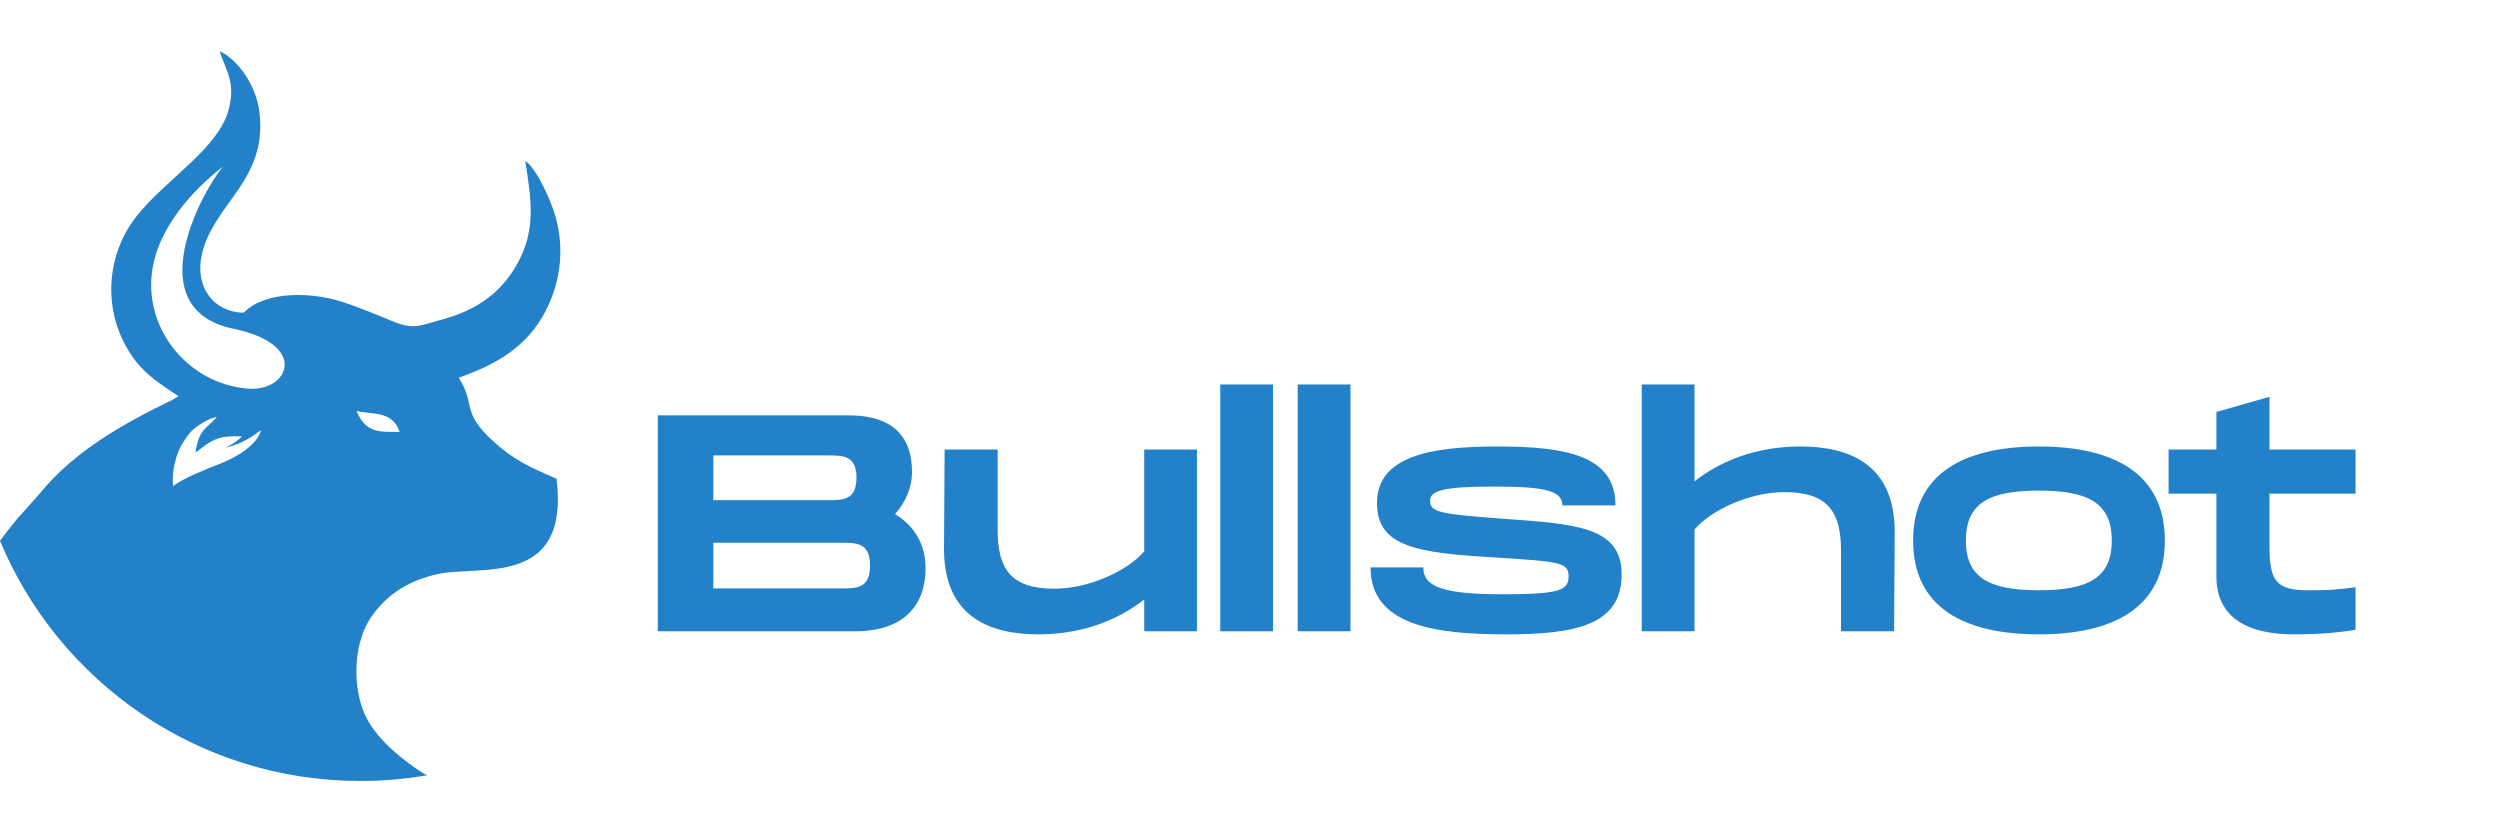 <svg width="171" height="57" viewBox="0 0 171 57" fill="none" xmlns="http://www.w3.org/2000/svg">
<path fill-rule="evenodd" clip-rule="evenodd" d="M27.335 29.548C26.268 29.496 25.04 29.79 24.395 28.104C25.377 28.387 26.84 28.031 27.335 29.548ZM30.235 21.857C28.621 22.293 28.301 22.586 26.737 21.927C25.684 21.485 24.699 21.093 23.603 20.71C21.461 19.962 18.17 19.849 16.672 21.387C14.607 21.37 13.297 19.612 13.809 17.394C14.618 13.886 18.317 12.355 17.746 7.658C17.523 5.823 16.258 4.071 15.024 3.494C15.44 4.827 16.087 5.511 15.687 7.318C15.064 10.14 11.292 12.257 9.25 14.903C8.48 15.921 7.962 17.105 7.737 18.361C7.511 19.617 7.586 20.908 7.953 22.13C8.134 22.709 8.377 23.267 8.677 23.795C9.601 25.395 10.621 26.047 12.214 27.105L11.802 27.345C8.472 28.956 5.106 30.837 2.746 33.723L1.674 34.935C1.073 35.562 0.535 36.278 -0.001 36.992C4.023 46.639 13.543 53.418 24.649 53.418C26.179 53.419 27.706 53.289 29.213 53.029C28.933 52.888 28.666 52.722 28.413 52.536C27.12 51.63 25.443 50.246 24.815 48.528C24.079 46.514 24.274 43.83 25.376 42.226C26.349 40.812 27.764 39.727 30.003 39.253C32.831 38.654 38.984 40.201 38.068 32.745C36.118 31.899 35.157 31.462 33.779 30.217C31.464 28.121 32.579 27.681 31.377 25.838C34.611 24.707 36.71 23.162 37.795 20.186C38.419 18.486 38.496 16.634 38.016 14.888C37.711 13.736 36.674 11.479 35.928 11.013C36.358 13.757 36.693 15.819 35.283 18.214C34.249 19.973 32.702 21.189 30.234 21.857H30.235ZM15.164 31.672C14.065 32.105 12.592 32.68 11.83 33.251C11.75 32.062 12.065 30.949 12.576 30.179C12.888 29.709 13.09 29.43 13.506 29.148C13.891 28.889 14.351 28.6 14.84 28.523C14.073 29.368 13.631 29.332 13.368 30.938C13.634 30.791 13.508 30.867 13.739 30.684C14.681 29.937 15.203 29.795 16.56 29.855C16.334 30.08 15.684 30.561 15.354 30.627C16.345 30.457 17.241 29.901 17.847 29.416C17.639 30.388 16.224 31.254 15.164 31.671V31.672ZM15.957 22.482C21.215 23.575 19.731 26.804 16.972 26.585C12.766 26.254 9.639 22.285 10.475 18.133C11.117 14.945 13.871 12.461 15.253 11.391C13.76 13.18 9.47 21.135 15.954 22.482H15.957Z" fill="#2381C9"/>
<path d="M61.22 35.16C62.486 35.941 63.309 37.165 63.309 38.874C63.309 41.364 61.853 43.179 58.498 43.179H44.993V28.408H57.992C61.347 28.408 62.381 30.117 62.381 32.291C62.381 33.325 61.959 34.338 61.22 35.16ZM48.791 31.151V34.211H56.62H56.641C57.654 34.211 58.583 34.211 58.583 32.671C58.583 31.151 57.654 31.151 56.62 31.151H48.791ZM57.57 40.246C58.583 40.246 59.511 40.246 59.511 38.684C59.511 37.123 58.583 37.123 57.57 37.123H48.791V40.246H57.57ZM78.264 30.75H81.872V43.179H78.264V41.006C76.492 42.398 74.044 43.39 71.026 43.39C67.713 43.39 64.612 42.208 64.569 37.629L64.612 30.75H68.241V36.258C68.241 38.895 69.127 40.267 72.103 40.267C74.529 40.267 77.146 39.022 78.264 37.714V30.75ZM83.466 26.298H87.075V43.179H83.466V26.298ZM88.762 26.298H92.371V43.179H88.762V26.298ZM93.744 38.811H97.352C97.352 40.141 98.724 40.647 102.754 40.647C106.658 40.647 107.291 40.394 107.291 39.423C107.291 38.474 106.7 38.41 102.332 38.136C96.867 37.819 94.187 37.397 94.187 34.401C94.187 31.151 97.986 30.539 102.417 30.539C107.101 30.539 110.499 31.151 110.499 34.57H106.869C106.869 33.536 105.561 33.282 102.206 33.282C98.787 33.282 97.817 33.536 97.817 34.253C97.817 35.034 98.471 35.16 102.754 35.477C107.608 35.836 110.921 35.962 110.921 39.275C110.921 42.778 107.755 43.39 102.965 43.39C98.175 43.39 93.744 42.778 93.744 38.811ZM123.141 30.539C126.454 30.539 129.556 31.721 129.598 36.3L129.556 43.179H125.927V37.672C125.927 35.034 125.04 33.662 122.065 33.662C119.638 33.662 117.022 34.907 115.904 36.216V43.179H112.295V26.298H115.904V32.924C117.676 31.531 120.124 30.539 123.141 30.539ZM139.466 43.39C134.318 43.39 130.857 41.533 130.857 36.975C130.857 32.396 134.318 30.539 139.466 30.539C144.594 30.539 148.076 32.396 148.076 36.975C148.076 41.533 144.594 43.39 139.466 43.39ZM139.466 40.373C142.8 40.373 144.446 39.55 144.446 36.975C144.446 34.38 142.8 33.557 139.466 33.557C136.111 33.557 134.465 34.38 134.465 36.975C134.465 39.55 136.111 40.373 139.466 40.373ZM161.119 33.768H155.232V37.355C155.232 39.761 155.696 40.373 157.891 40.373C159.03 40.373 159.663 40.373 161.119 40.162V43.074C159.916 43.285 158.545 43.39 156.878 43.39C153.67 43.39 151.602 42.187 151.602 39.444V33.768H148.332V30.75H151.602V28.176L155.232 27.142V30.75H161.119V33.768Z" fill="#2381C9"/>
</svg>
